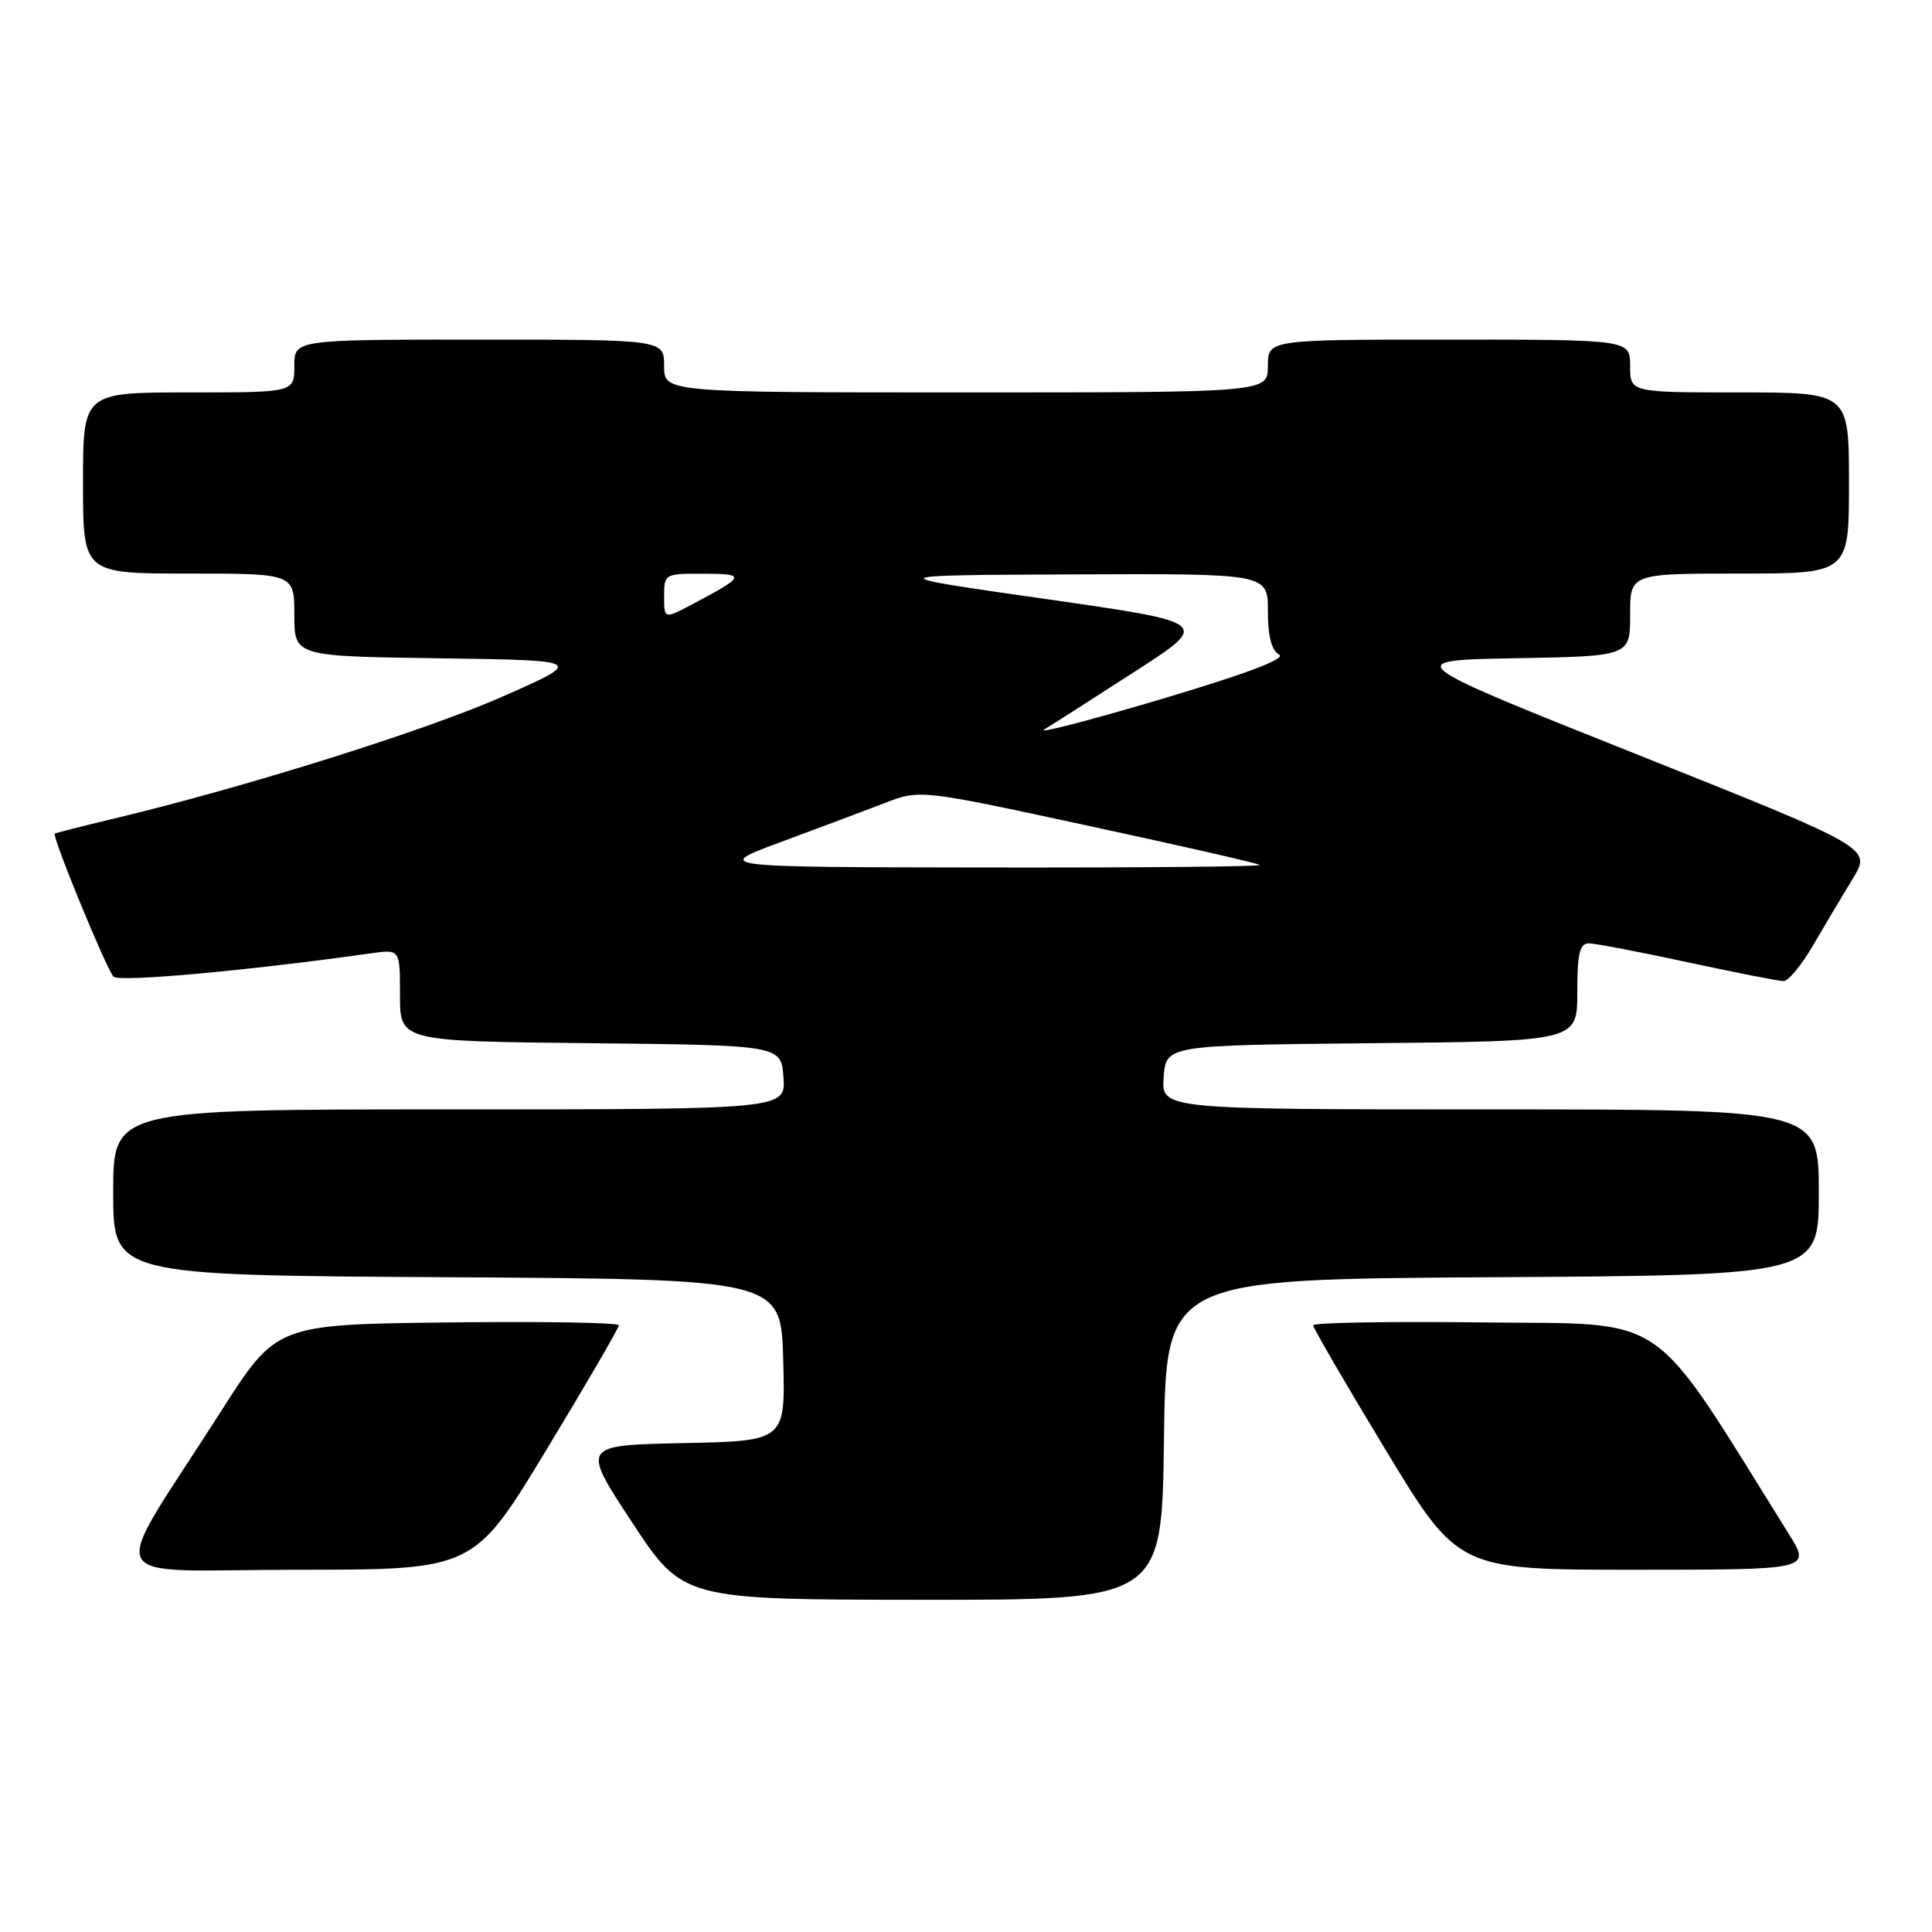 <?xml version="1.0" encoding="UTF-8" standalone="no"?>
<!DOCTYPE svg PUBLIC "-//W3C//DTD SVG 1.1//EN" "http://www.w3.org/Graphics/SVG/1.1/DTD/svg11.dtd" >
<svg xmlns="http://www.w3.org/2000/svg" xmlns:xlink="http://www.w3.org/1999/xlink" version="1.1" viewBox="0 0 256 256">
 <g >
 <path fill="currentColor"
d=" M 154.23 190.75 C 154.50 169.50 154.50 169.50 197.75 169.24 C 241.00 168.98 241.00 168.98 241.00 157.99 C 241.00 147.00 241.00 147.00 197.44 147.00 C 153.89 147.00 153.89 147.00 154.19 142.75 C 154.50 138.50 154.50 138.50 181.75 138.23 C 209.00 137.97 209.00 137.97 209.00 131.48 C 209.00 126.35 209.32 125.00 210.52 125.00 C 211.35 125.00 217.24 126.12 223.60 127.50 C 229.96 128.87 235.69 130.00 236.33 130.00 C 236.97 130.00 238.74 127.86 240.25 125.25 C 241.77 122.64 244.13 118.67 245.50 116.43 C 247.99 112.36 247.99 112.36 216.82 99.93 C 185.65 87.50 185.65 87.50 200.83 87.22 C 216.00 86.95 216.00 86.95 216.00 81.47 C 216.00 76.00 216.00 76.00 230.50 76.00 C 245.00 76.00 245.00 76.00 245.00 64.00 C 245.00 52.00 245.00 52.00 230.50 52.00 C 216.00 52.00 216.00 52.00 216.00 48.50 C 216.00 45.00 216.00 45.00 192.00 45.00 C 168.00 45.00 168.00 45.00 168.00 48.50 C 168.00 52.00 168.00 52.00 128.00 52.00 C 88.00 52.00 88.00 52.00 88.00 48.50 C 88.00 45.00 88.00 45.00 63.50 45.00 C 39.00 45.00 39.00 45.00 39.00 48.50 C 39.00 52.00 39.00 52.00 25.00 52.00 C 11.00 52.00 11.00 52.00 11.00 64.00 C 11.00 76.00 11.00 76.00 25.00 76.00 C 39.00 76.00 39.00 76.00 39.00 81.48 C 39.00 86.96 39.00 86.96 58.25 87.23 C 77.49 87.50 77.49 87.50 66.50 92.34 C 56.22 96.87 32.19 104.40 15.00 108.49 C 10.88 109.48 7.39 110.36 7.26 110.46 C 6.85 110.78 14.11 128.44 15.04 129.41 C 15.78 130.17 32.65 128.64 49.25 126.31 C 53.00 125.78 53.00 125.78 53.00 131.87 C 53.00 137.97 53.00 137.97 78.25 138.23 C 103.50 138.50 103.50 138.50 103.81 142.75 C 104.11 147.00 104.11 147.00 59.56 147.00 C 15.00 147.00 15.00 147.00 15.00 157.99 C 15.00 168.98 15.00 168.98 59.25 169.24 C 103.50 169.50 103.50 169.50 103.78 180.22 C 104.07 190.94 104.07 190.94 90.55 191.22 C 77.03 191.50 77.03 191.50 83.76 201.73 C 90.50 211.96 90.50 211.96 122.23 211.98 C 153.96 212.00 153.96 212.00 154.23 190.75 Z  M 72.39 192.13 C 77.68 183.40 82.00 175.96 82.00 175.61 C 82.00 175.25 71.79 175.08 59.31 175.23 C 36.63 175.50 36.63 175.50 29.29 187.00 C 14.11 210.78 12.77 208.00 39.40 208.00 C 62.78 208.00 62.78 208.00 72.39 192.13 Z  M 237.02 203.25 C 218.30 173.25 221.57 175.53 196.69 175.23 C 184.21 175.08 174.00 175.25 174.00 175.61 C 174.00 175.96 178.32 183.40 183.61 192.13 C 193.22 208.00 193.22 208.00 216.60 208.00 C 239.98 208.00 239.98 208.00 237.02 203.25 Z  M 103.50 111.56 C 108.45 109.73 114.62 107.41 117.20 106.42 C 121.90 104.60 121.90 104.60 144.20 109.42 C 156.47 112.06 166.69 114.40 166.92 114.61 C 167.15 114.83 150.95 114.98 130.92 114.95 C 94.50 114.90 94.50 114.90 103.50 111.56 Z  M 138.38 96.65 C 139.42 96.02 144.81 92.58 150.35 89.00 C 160.44 82.50 160.44 82.50 138.47 79.36 C 116.50 76.22 116.50 76.22 142.25 76.11 C 168.00 76.00 168.00 76.00 168.00 80.95 C 168.00 84.28 168.48 86.17 169.48 86.73 C 170.47 87.28 165.28 89.24 153.73 92.68 C 144.25 95.49 137.35 97.28 138.38 96.65 Z  M 88.00 79.02 C 88.00 76.04 88.07 76.00 93.25 76.02 C 98.91 76.03 98.79 76.34 91.75 80.06 C 88.00 82.04 88.00 82.04 88.00 79.02 Z "/>
</g>
</svg>